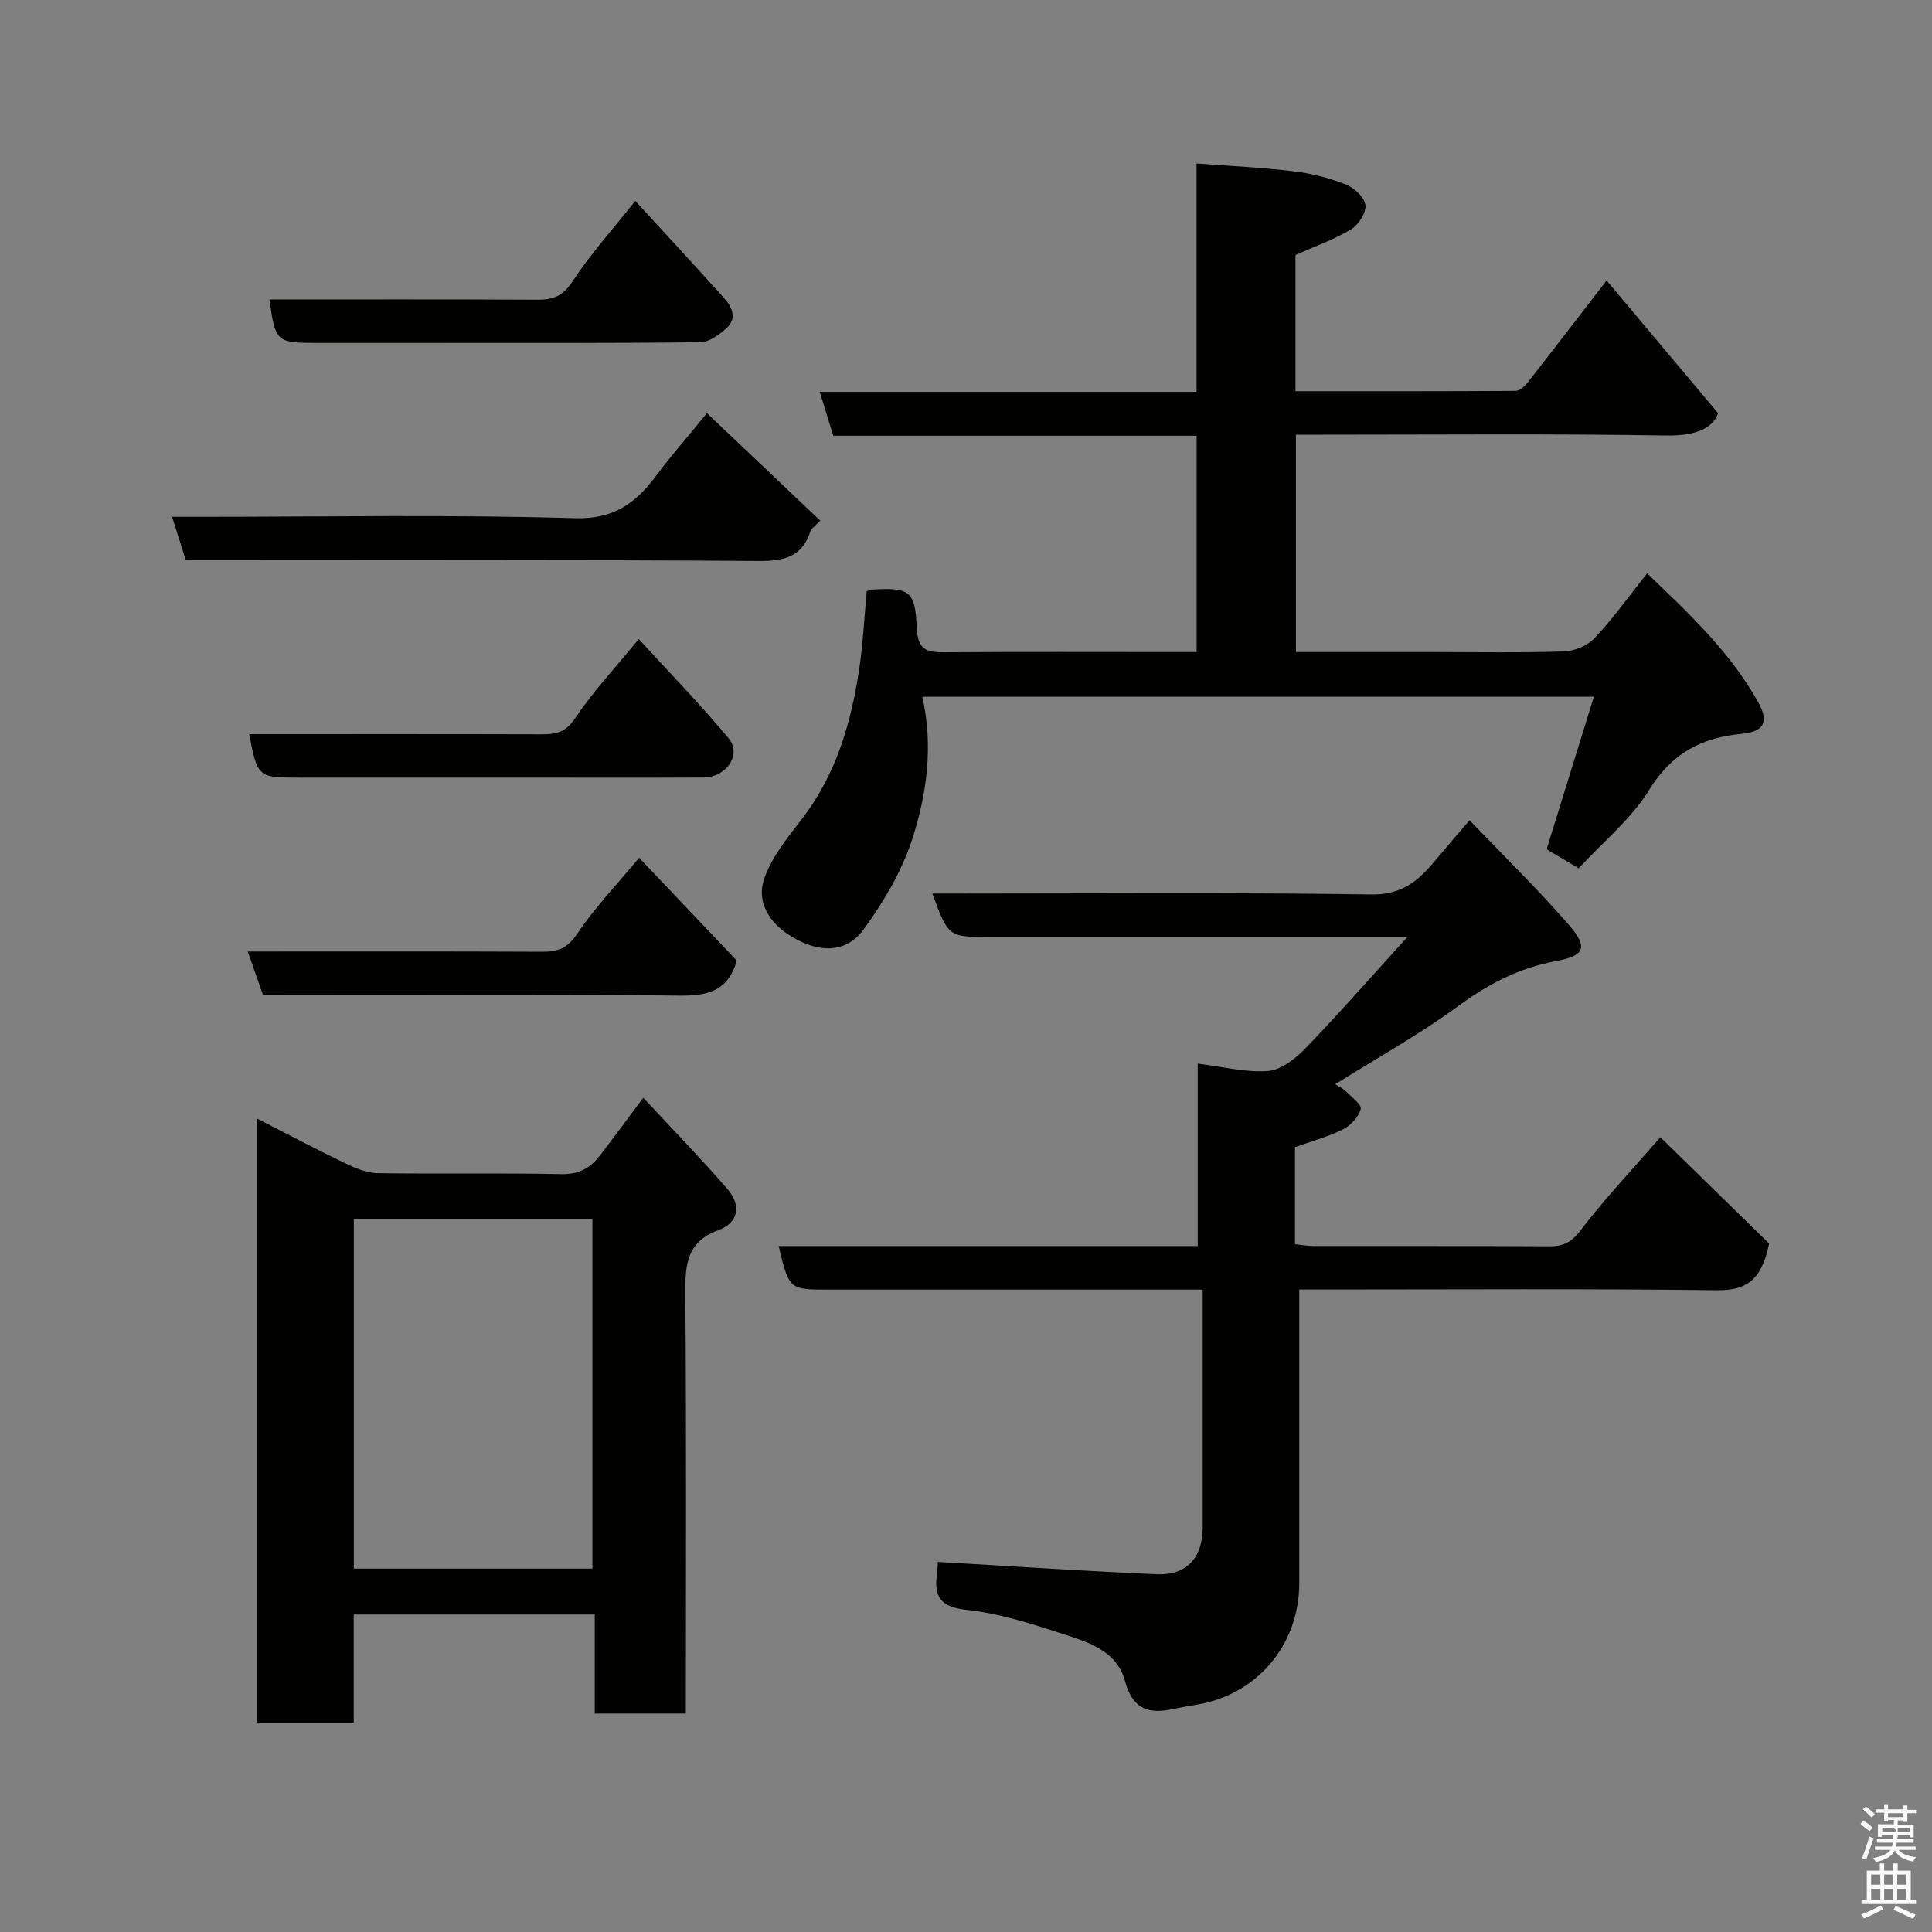 <svg enable-background="new 0 0 400 400" viewBox="0 0 400 400" xmlns="http://www.w3.org/2000/svg"><rect x="0" y="0" width="400" height="400" fill="#808080" stroke="none"/><path d="m385.2 377.6.6-.7c.6.4 1.3.9 1.9 1.5l-.6.7c-.8-.5-1.4-1-1.9-1.5zm.3 7.1c.6-1.4 1.1-2.9 1.5-4.5.3.1.6.3.9.4-.5 1.4-1 2.9-1.5 4.4zm.2-10.1.6-.6c.7.5 1.3 1.1 1.9 1.6l-.7.7c-.6-.6-1.2-1.2-1.8-1.7zm8.4-.8h.8v.9h1.8v.7h-1.8v1.8h-.8v-.3h-1.2v.9h3.3v2.6h-.8v-.4h-2.5c0 .3 0 .6-.1.8h3.4v.7h-3.5c0 .3-.1.6-.1.8h4v.7h-3.5c.7.9 1.9 1.3 3.6 1.5-.2.2-.4.5-.6.9-1.9-.3-3.2-1.1-3.8-2.3-.5 1.1-1.8 2-3.9 2.4-.2-.3-.4-.5-.6-.8 1.9-.4 3.1-.9 3.6-1.7h-3.2v-.7h3.5c.1-.2.1-.5.2-.8h-3.3v-.7h3.4c0-.2 0-.5 0-.8h-2.4v.3h-.8v-2.6h3.3v-.9h-1.2v.3h-.8v-1.8h-1.8v-.7h1.8v-.9h.8v.9h3.2zm-4.4 5.5h2.4c1-.3 0-.6 0-.9h-2.4zm1.2-3.1h3.2v-.8h-3.2zm4.4 2.2h-2.4v.9h2.5v-.9z" fill="#fafafb"/><path d="m389.2 385.8h.9v1.5h1.9v-1.5h.9v1.5h2.7v6h1.1v.9h-11.3v-.9h1.1v-6h2.7zm.2 8.7.5.8c-1.2.6-2.5 1.3-4 1.9-.2-.3-.3-.6-.6-.8 1.6-.6 3-1.3 4.1-1.9zm-2-4.3h1.9v-2.1h-1.9zm0 3.1h1.9v-2.2h-1.9zm2.7-3.1h1.9v-2.1h-1.9zm0 3.1h1.9v-2.2h-1.9zm2.4 1.3c1.4.6 2.7 1.2 4.1 1.8l-.5.9c-1.5-.7-2.8-1.4-4.1-1.9zm2.2-6.5h-1.9v2.1h1.9zm-1.9 5.2h1.9v-2.2h-1.9z" fill="#fafafb"/><g fill="#010100"><path d="m179.44 122.41c.38-.13.67-.32.98-.34 7.87-.46 9.07.14 9.39 7.95.19 4.63 2.14 5.05 5.83 5.03 15.83-.12 31.66-.05 47.5-.05h4.61c0-15.07 0-29.67 0-44.78-25.06 0-50.13 0-75.23 0-.98-3.2-1.83-5.94-2.8-9.09h78.02c0-15.66 0-31.05 0-47.28 7.08.54 13.59.83 20.04 1.61 3.67.44 7.37 1.36 10.81 2.71 1.74.68 3.91 2.66 4.1 4.27.2 1.59-1.44 4.14-2.99 5.06-3.57 2.14-7.58 3.55-11.48 5.29v28.21c15.34 0 30.45.03 45.57-.07.84-.01 1.87-.94 2.47-1.7 5.15-6.56 10.22-13.19 16.37-21.16 7.5 8.93 14.97 17.83 23.08 27.48-1.11 3.23-4.86 4.71-10.69 4.62-23.66-.39-47.33-.17-70.99-.17-1.8 0-3.61 0-5.72 0v45h28.02c9.17 0 18.34.17 27.49-.13 2.17-.07 4.86-1.19 6.32-2.75 3.8-4.04 7.04-8.6 10.88-13.42 8.51 8.19 17.19 16.23 23.01 26.71 2.29 4.13 1.16 6.09-3.48 6.53-8.27.79-14.41 3.99-19.05 11.52-3.75 6.08-9.62 10.86-14.65 16.31-2.33-1.38-4.51-2.67-6.64-3.93 3.28-10.58 6.49-20.94 9.78-31.58-46.62 0-92.67 0-139.03 0 2.34 10.35.9 20.32-2.19 29.78-2.13 6.5-5.85 12.69-9.88 18.28-3.44 4.77-8.51 4.99-13.75 2.3-5.5-2.82-8.72-7.54-6.9-12.74 1.55-4.46 4.79-8.44 7.75-12.27 7.22-9.35 10.31-20.21 11.97-31.59.73-5.03.98-10.14 1.48-15.61z"/><path d="m194.15 323.38c15.24.88 30.29 1.9 45.34 2.55 6.22.27 9.51-3.43 9.51-9.72.01-16.15 0-32.3 0-49.21-1.96 0-3.71 0-5.46 0-23.99 0-47.98 0-71.98 0-8.18 0-8.18 0-10.35-9.02h86.77c0-12.88 0-25.31 0-37.77 5.16.63 9.89 1.87 14.51 1.53 2.69-.2 5.64-2.48 7.69-4.59 6.86-7.1 13.37-14.54 21.21-23.15-3.14 0-4.8 0-6.47 0-26.66 0-53.32 0-79.97 0-8.6 0-8.6 0-11.92-9h5.43c28.49 0 56.98-.24 85.47.19 6.07.09 9.5-2.61 12.87-6.62 2.2-2.63 4.44-5.22 7.46-8.75 7.24 7.57 14.31 14.45 20.74 21.89 3.85 4.46 3.02 6.2-2.84 7.27-7.54 1.39-13.92 4.67-20.12 9.22-8.12 5.96-17 10.88-25.6 16.28.77.5 1.57.83 2.13 1.4 1.2 1.2 3.39 2.81 3.15 3.73-.42 1.65-2.09 3.42-3.69 4.22-3.14 1.56-6.59 2.49-9.92 3.68v20.09c1.28.13 2.54.37 3.79.37 16.33.03 32.66-.03 48.98.06 2.91.02 4.57-.94 6.43-3.39 4.75-6.24 10.17-11.96 16.45-19.19 8.1 7.92 15.74 15.39 22.52 22.02-1.62 7.89-4.96 9.74-10.96 9.66-26.82-.34-53.65-.15-80.47-.15-1.79 0-3.59 0-5.85 0v22.33c0 12.83.01 25.66 0 38.49-.01 12.9-8.94 23.29-21.62 25.2-1.77.27-3.52.66-5.28.99-4.89.89-7.76-.7-9.16-5.89-1.77-6.54-8-8.22-13.5-10.01-6.32-2.05-12.8-4.11-19.36-4.79-5.46-.57-6.74-2.8-6.08-7.51.15-1.13.14-2.29.15-2.41z"/><path d="m142 354.77c-6.45 0-12.39 0-18.87 0 0-6.77 0-13.5 0-20.5-16.81 0-33.07 0-49.89 0v22.39c-6.93 0-13.31 0-19.97 0 0-41.49 0-82.88 0-125.05 6.27 3.2 12.13 6.32 18.11 9.19 2.13 1.03 4.53 2.06 6.82 2.09 12.66.2 25.33-.07 37.98.2 3.63.08 6.01-1.23 8.02-3.84 2.86-3.73 5.65-7.52 8.99-11.97 5.97 6.43 11.82 12.46 17.33 18.79 2.92 3.35 2.61 7-1.87 8.66-6.47 2.4-6.81 7.14-6.76 13.01.24 28.82.11 57.64.11 87.03zm-19.35-30c0-24.43 0-48.46 0-72.38-16.73 0-33.1 0-49.39 0v72.38z"/><path d="m146.37 85.54c8.14 7.73 15.8 14.99 23.46 22.26-.65.63-1.3 1.25-1.95 1.88-1.6 5.46-5.27 6.5-10.69 6.46-37.66-.27-75.33-.14-112.99-.14-1.82 0-3.65 0-5.73 0-.9-2.85-1.76-5.57-2.84-9h5.88c25.83 0 51.68-.49 77.48.29 8.26.25 12.71-3.22 16.98-8.95 2.91-3.92 6.15-7.59 10.4-12.8z"/><path d="m51.59 152c20.19 0 40.33-.03 60.48.03 2.91.01 4.98-.32 6.94-3.24 3.72-5.55 8.34-10.49 13.24-16.48 6.29 6.89 12.72 13.48 18.59 20.53 2.8 3.36-.42 8.12-5.21 8.14-13.16.06-26.32.02-39.47.02-14.66 0-29.31 0-43.97 0-8.84 0-8.84 0-10.6-9z"/><path d="m54.46 206c-1.07-3.03-2.06-5.86-3.17-9 20.7 0 40.85-.05 61 .05 3.24.02 5.24-.77 7.24-3.75 3.61-5.39 8.18-10.15 12.8-15.71 6.86 7.23 13.66 14.4 20.21 21.29-1.86 6.51-6.24 7.32-12.05 7.25-26.82-.3-53.64-.13-80.47-.13-1.82 0-3.64 0-5.56 0z"/><path d="m55.79 62c18.52 0 37.01-.05 55.5.05 3.24.02 5.26-.75 7.23-3.76 3.75-5.73 8.4-10.88 13.01-16.7 6.32 6.9 12.39 13.45 18.36 20.09 1.69 1.88 2.8 4.25.48 6.31-1.5 1.33-3.56 2.86-5.38 2.87-19.66.22-39.32.14-58.98.14-6.83 0-13.66 0-20.5 0-8.28 0-8.52-.23-9.72-9z"/></g></svg>